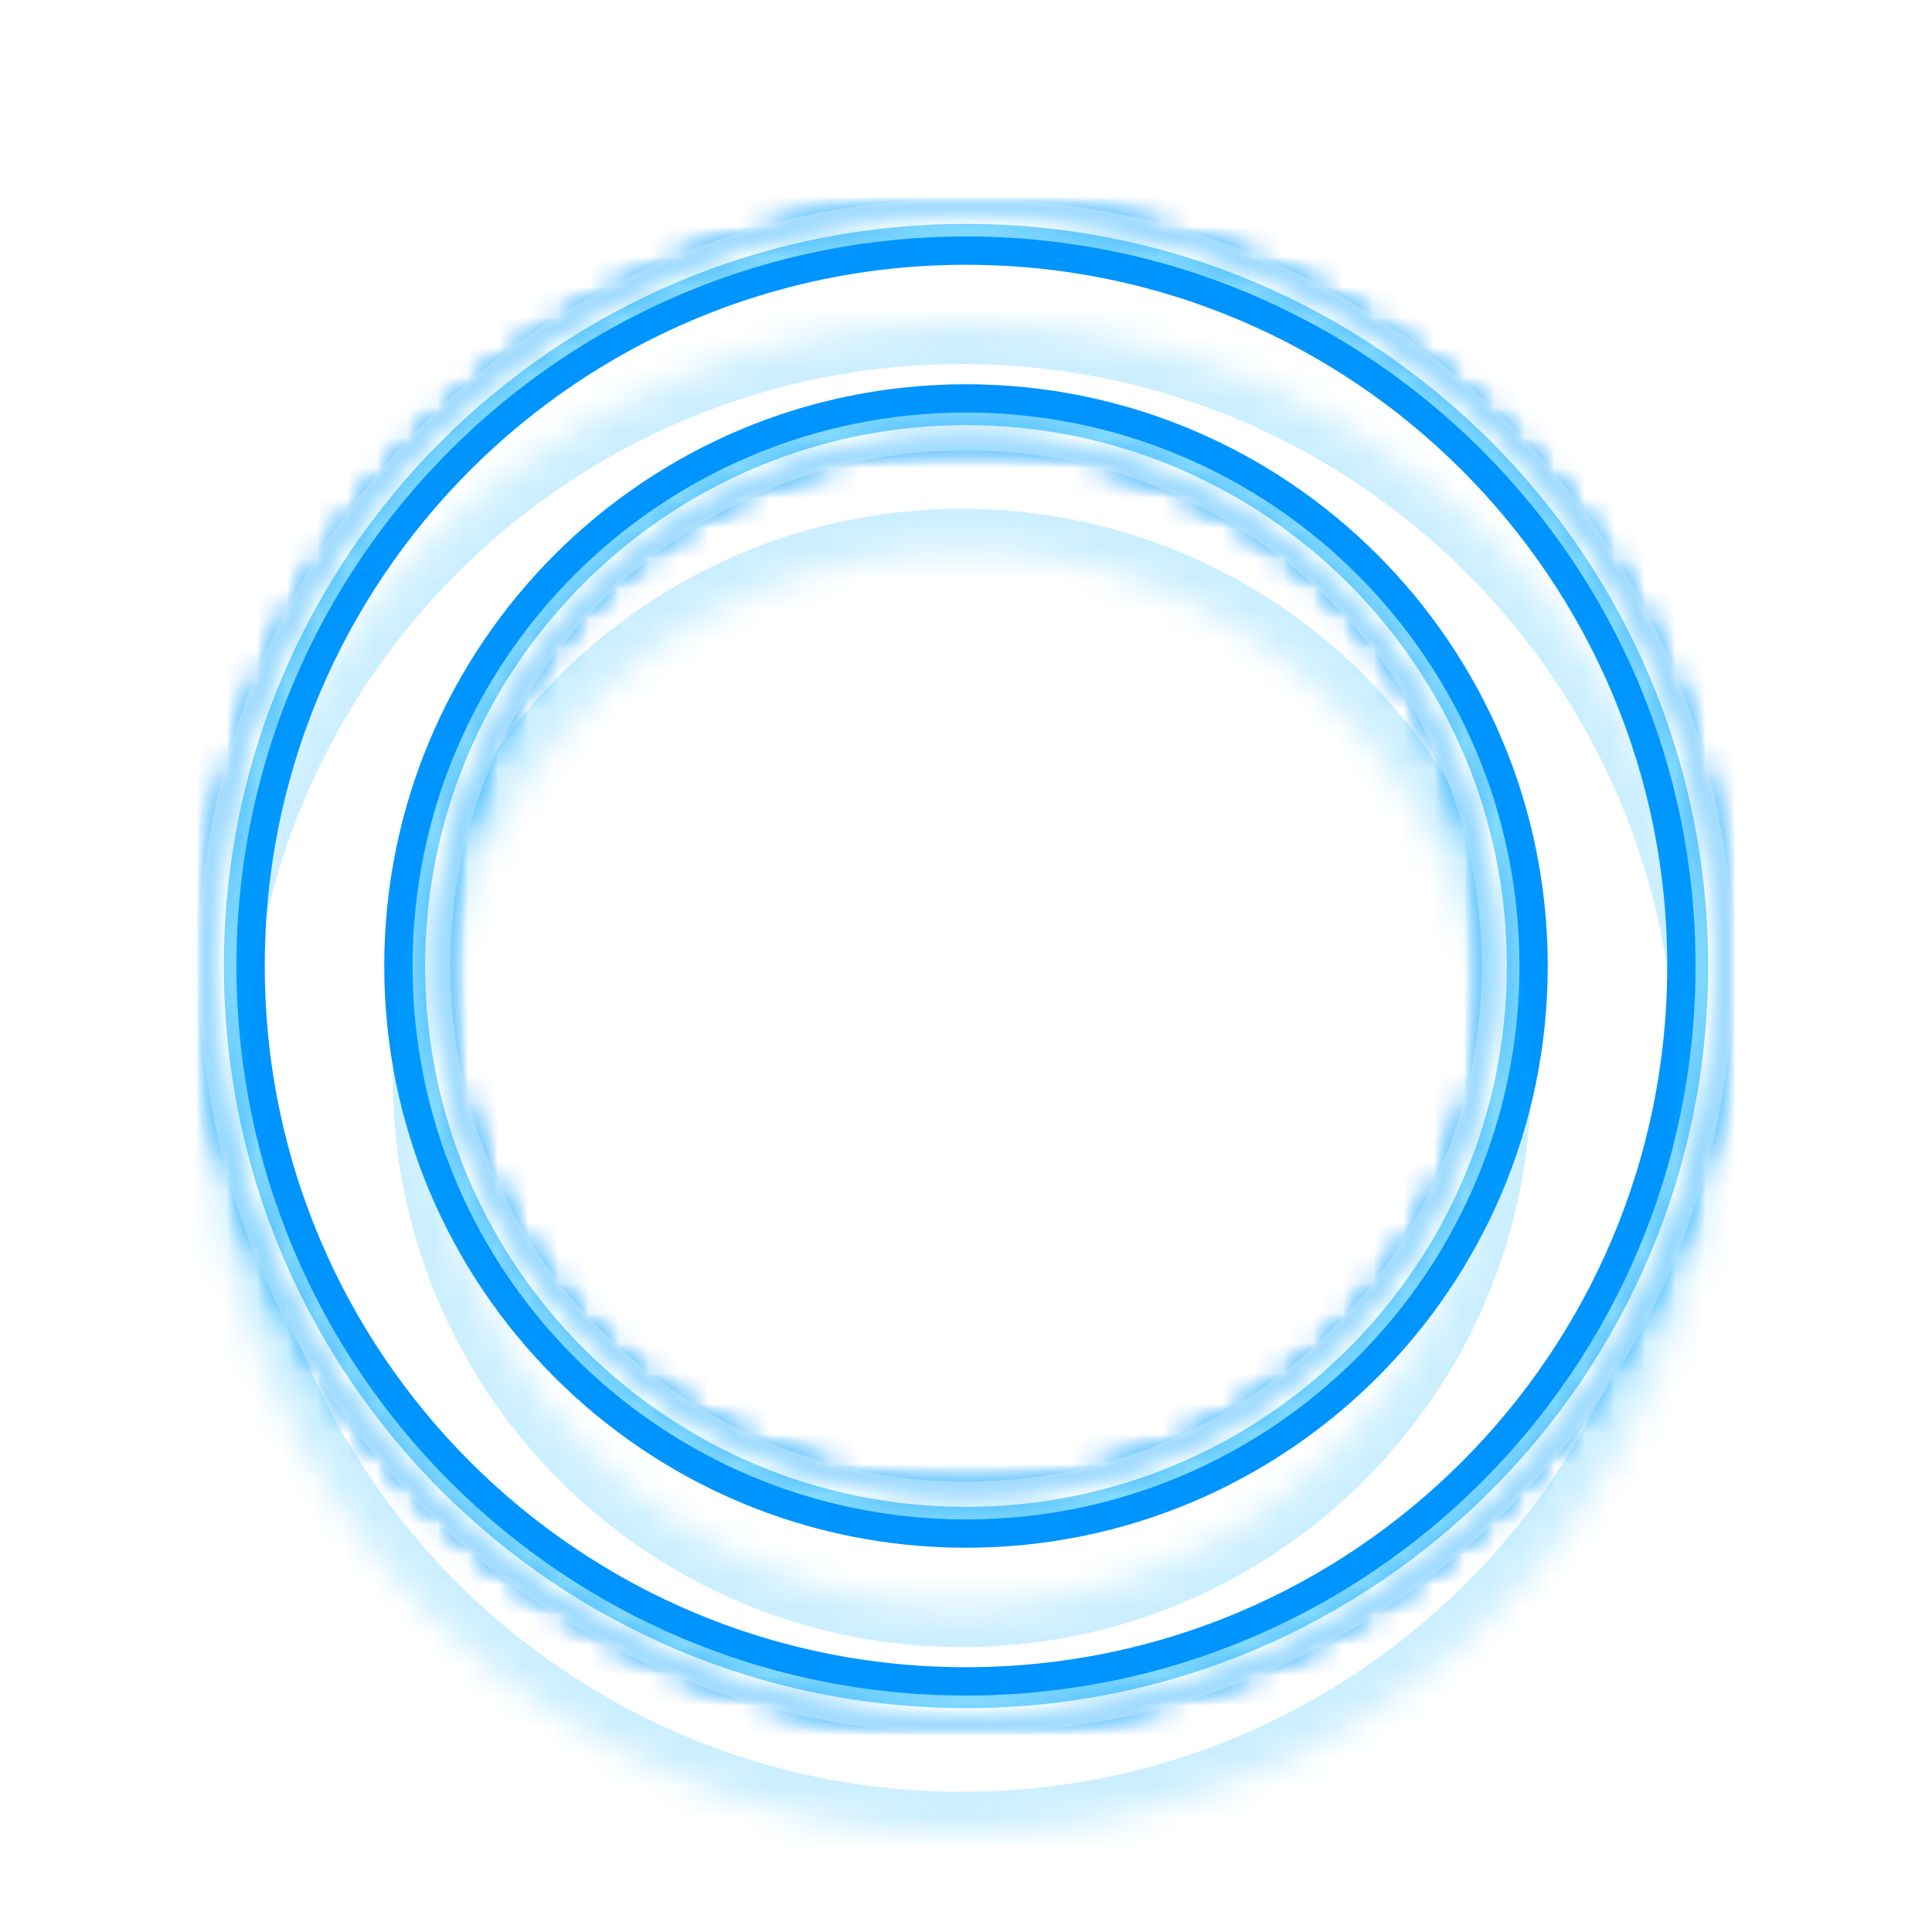 <svg width="64" height="64" viewBox="0 0 64 64" fill="none" xmlns="http://www.w3.org/2000/svg">
<g style="mix-blend-mode:hard-light" filter="url(#filter0_f_14_1071)">
<mask id="path-1-inside-1_14_1071" fill="white">
<path d="M57 32C57 45.807 45.807 57 32 57C18.193 57 7 45.807 7 32C7 18.193 18.193 7 32 7C45.807 7 57 18.193 57 32ZM14.5 32C14.5 41.665 22.335 49.5 32 49.5C41.665 49.5 49.5 41.665 49.5 32C49.5 22.335 41.665 14.5 32 14.5C22.335 14.5 14.5 22.335 14.5 32Z"/>
</mask>
<path d="M57 32C57 45.807 45.807 57 32 57C18.193 57 7 45.807 7 32C7 18.193 18.193 7 32 7C45.807 7 57 18.193 57 32ZM14.5 32C14.5 41.665 22.335 49.5 32 49.5C41.665 49.5 49.5 41.665 49.5 32C49.5 22.335 41.665 14.5 32 14.5C22.335 14.5 14.5 22.335 14.5 32Z" stroke="#0094FF" stroke-width="2.708" mask="url(#path-1-inside-1_14_1071)"/>
</g>
<g style="mix-blend-mode:hard-light" filter="url(#filter1_f_14_1071)">
<mask id="path-2-inside-2_14_1071" fill="white">
<path d="M57 32C57 45.807 45.807 57 32 57C18.193 57 7 45.807 7 32C7 18.193 18.193 7 32 7C45.807 7 57 18.193 57 32ZM14.5 32C14.5 41.665 22.335 49.5 32 49.5C41.665 49.5 49.5 41.665 49.5 32C49.5 22.335 41.665 14.5 32 14.5C22.335 14.5 14.5 22.335 14.5 32Z"/>
</mask>
<path d="M57 32C57 45.807 45.807 57 32 57C18.193 57 7 45.807 7 32C7 18.193 18.193 7 32 7C45.807 7 57 18.193 57 32ZM14.5 32C14.5 41.665 22.335 49.5 32 49.5C41.665 49.5 49.5 41.665 49.5 32C49.5 22.335 41.665 14.5 32 14.5C22.335 14.5 14.5 22.335 14.5 32Z" stroke="#0094FF" stroke-width="3.542" mask="url(#path-2-inside-2_14_1071)"/>
</g>
<g style="mix-blend-mode:hard-light" filter="url(#filter2_ddi_14_1071)">
<mask id="path-3-inside-3_14_1071" fill="white">
<path d="M57 32C57 45.807 45.807 57 32 57C18.193 57 7 45.807 7 32C7 18.193 18.193 7 32 7C45.807 7 57 18.193 57 32ZM14.5 32C14.5 41.665 22.335 49.5 32 49.5C41.665 49.5 49.5 41.665 49.5 32C49.5 22.335 41.665 14.5 32 14.5C22.335 14.5 14.5 22.335 14.5 32Z"/>
</mask>
<path d="M57 32C57 45.807 45.807 57 32 57C18.193 57 7 45.807 7 32C7 18.193 18.193 7 32 7C45.807 7 57 18.193 57 32ZM14.5 32C14.5 41.665 22.335 49.5 32 49.5C41.665 49.5 49.5 41.665 49.5 32C49.5 22.335 41.665 14.5 32 14.5C22.335 14.5 14.5 22.335 14.5 32Z" stroke="#00B3FF" stroke-opacity="0.2" stroke-width="2.708" mask="url(#path-3-inside-3_14_1071)"/>
</g>
<g filter="url(#filter3_f_14_1071)">
<mask id="path-4-inside-4_14_1071" fill="white">
<path d="M57 32C57 45.807 45.807 57 32 57C18.193 57 7 45.807 7 32C7 18.193 18.193 7 32 7C45.807 7 57 18.193 57 32ZM14.5 32C14.5 41.665 22.335 49.5 32 49.5C41.665 49.5 49.5 41.665 49.5 32C49.5 22.335 41.665 14.5 32 14.5C22.335 14.5 14.5 22.335 14.5 32Z"/>
</mask>
<path d="M57 32C57 45.807 45.807 57 32 57C18.193 57 7 45.807 7 32C7 18.193 18.193 7 32 7C45.807 7 57 18.193 57 32ZM14.5 32C14.5 41.665 22.335 49.5 32 49.5C41.665 49.5 49.5 41.665 49.5 32C49.5 22.335 41.665 14.5 32 14.5C22.335 14.5 14.5 22.335 14.5 32Z" stroke="#82D9FF" stroke-width="1.667" mask="url(#path-4-inside-4_14_1071)"/>
</g>
<g filter="url(#filter4_f_14_1071)">
<mask id="path-5-inside-5_14_1071" fill="white">
<path d="M57 32C57 45.807 45.807 57 32 57C18.193 57 7 45.807 7 32C7 18.193 18.193 7 32 7C45.807 7 57 18.193 57 32ZM14.5 32C14.5 41.665 22.335 49.5 32 49.5C41.665 49.5 49.5 41.665 49.5 32C49.5 22.335 41.665 14.5 32 14.5C22.335 14.5 14.5 22.335 14.5 32Z"/>
</mask>
<path d="M57 32C57 45.807 45.807 57 32 57C18.193 57 7 45.807 7 32C7 18.193 18.193 7 32 7C45.807 7 57 18.193 57 32ZM14.5 32C14.5 41.665 22.335 49.5 32 49.5C41.665 49.5 49.5 41.665 49.5 32C49.5 22.335 41.665 14.5 32 14.5C22.335 14.5 14.5 22.335 14.5 32Z" stroke="white" stroke-width="0.833" mask="url(#path-5-inside-5_14_1071)"/>
</g>
<defs>
<filter id="filter0_f_14_1071" x="0.75" y="0.75" width="62.5" height="62.5" filterUnits="userSpaceOnUse" color-interpolation-filters="sRGB">
<feFlood flood-opacity="0" result="BackgroundImageFix"/>
<feBlend mode="normal" in="SourceGraphic" in2="BackgroundImageFix" result="shape"/>
<feGaussianBlur stdDeviation="3.125" result="effect1_foregroundBlur_14_1071"/>
</filter>
<filter id="filter1_f_14_1071" x="4.917" y="4.917" width="54.167" height="54.167" filterUnits="userSpaceOnUse" color-interpolation-filters="sRGB">
<feFlood flood-opacity="0" result="BackgroundImageFix"/>
<feBlend mode="normal" in="SourceGraphic" in2="BackgroundImageFix" result="shape"/>
<feGaussianBlur stdDeviation="1.042" result="effect1_foregroundBlur_14_1071"/>
</filter>
<filter id="filter2_ddi_14_1071" x="4.292" y="6.375" width="55.417" height="55.417" filterUnits="userSpaceOnUse" color-interpolation-filters="sRGB">
<feFlood flood-opacity="0" result="BackgroundImageFix"/>
<feColorMatrix in="SourceAlpha" type="matrix" values="0 0 0 0 0 0 0 0 0 0 0 0 0 0 0 0 0 0 127 0" result="hardAlpha"/>
<feOffset dy="1.354"/>
<feGaussianBlur stdDeviation="0.521"/>
<feColorMatrix type="matrix" values="0 0 0 0 0 0 0 0 0 0.051 0 0 0 0 0.082 0 0 0 0.7 0"/>
<feBlend mode="multiply" in2="BackgroundImageFix" result="effect1_dropShadow_14_1071"/>
<feColorMatrix in="SourceAlpha" type="matrix" values="0 0 0 0 0 0 0 0 0 0 0 0 0 0 0 0 0 0 127 0" result="hardAlpha"/>
<feOffset dy="2.083"/>
<feGaussianBlur stdDeviation="1.354"/>
<feColorMatrix type="matrix" values="0 0 0 0 0 0 0 0 0 0.4 0 0 0 0 1 0 0 0 1 0"/>
<feBlend mode="color-dodge" in2="effect1_dropShadow_14_1071" result="effect2_dropShadow_14_1071"/>
<feBlend mode="normal" in="SourceGraphic" in2="effect2_dropShadow_14_1071" result="shape"/>
<feColorMatrix in="SourceAlpha" type="matrix" values="0 0 0 0 0 0 0 0 0 0 0 0 0 0 0 0 0 0 127 0" result="hardAlpha"/>
<feOffset dx="-0.135" dy="0.271"/>
<feGaussianBlur stdDeviation="0.068"/>
<feComposite in2="hardAlpha" operator="arithmetic" k2="-1" k3="1"/>
<feColorMatrix type="matrix" values="0 0 0 0 1 0 0 0 0 1 0 0 0 0 1 0 0 0 0.5 0"/>
<feBlend mode="normal" in2="shape" result="effect3_innerShadow_14_1071"/>
</filter>
<filter id="filter3_f_14_1071" x="6.792" y="6.792" width="50.417" height="50.417" filterUnits="userSpaceOnUse" color-interpolation-filters="sRGB">
<feFlood flood-opacity="0" result="BackgroundImageFix"/>
<feBlend mode="normal" in="SourceGraphic" in2="BackgroundImageFix" result="shape"/>
<feGaussianBlur stdDeviation="0.104" result="effect1_foregroundBlur_14_1071"/>
</filter>
<filter id="filter4_f_14_1071" x="6.861" y="6.861" width="50.278" height="50.278" filterUnits="userSpaceOnUse" color-interpolation-filters="sRGB">
<feFlood flood-opacity="0" result="BackgroundImageFix"/>
<feBlend mode="normal" in="SourceGraphic" in2="BackgroundImageFix" result="shape"/>
<feGaussianBlur stdDeviation="0.069" result="effect1_foregroundBlur_14_1071"/>
</filter>
</defs>
</svg>

